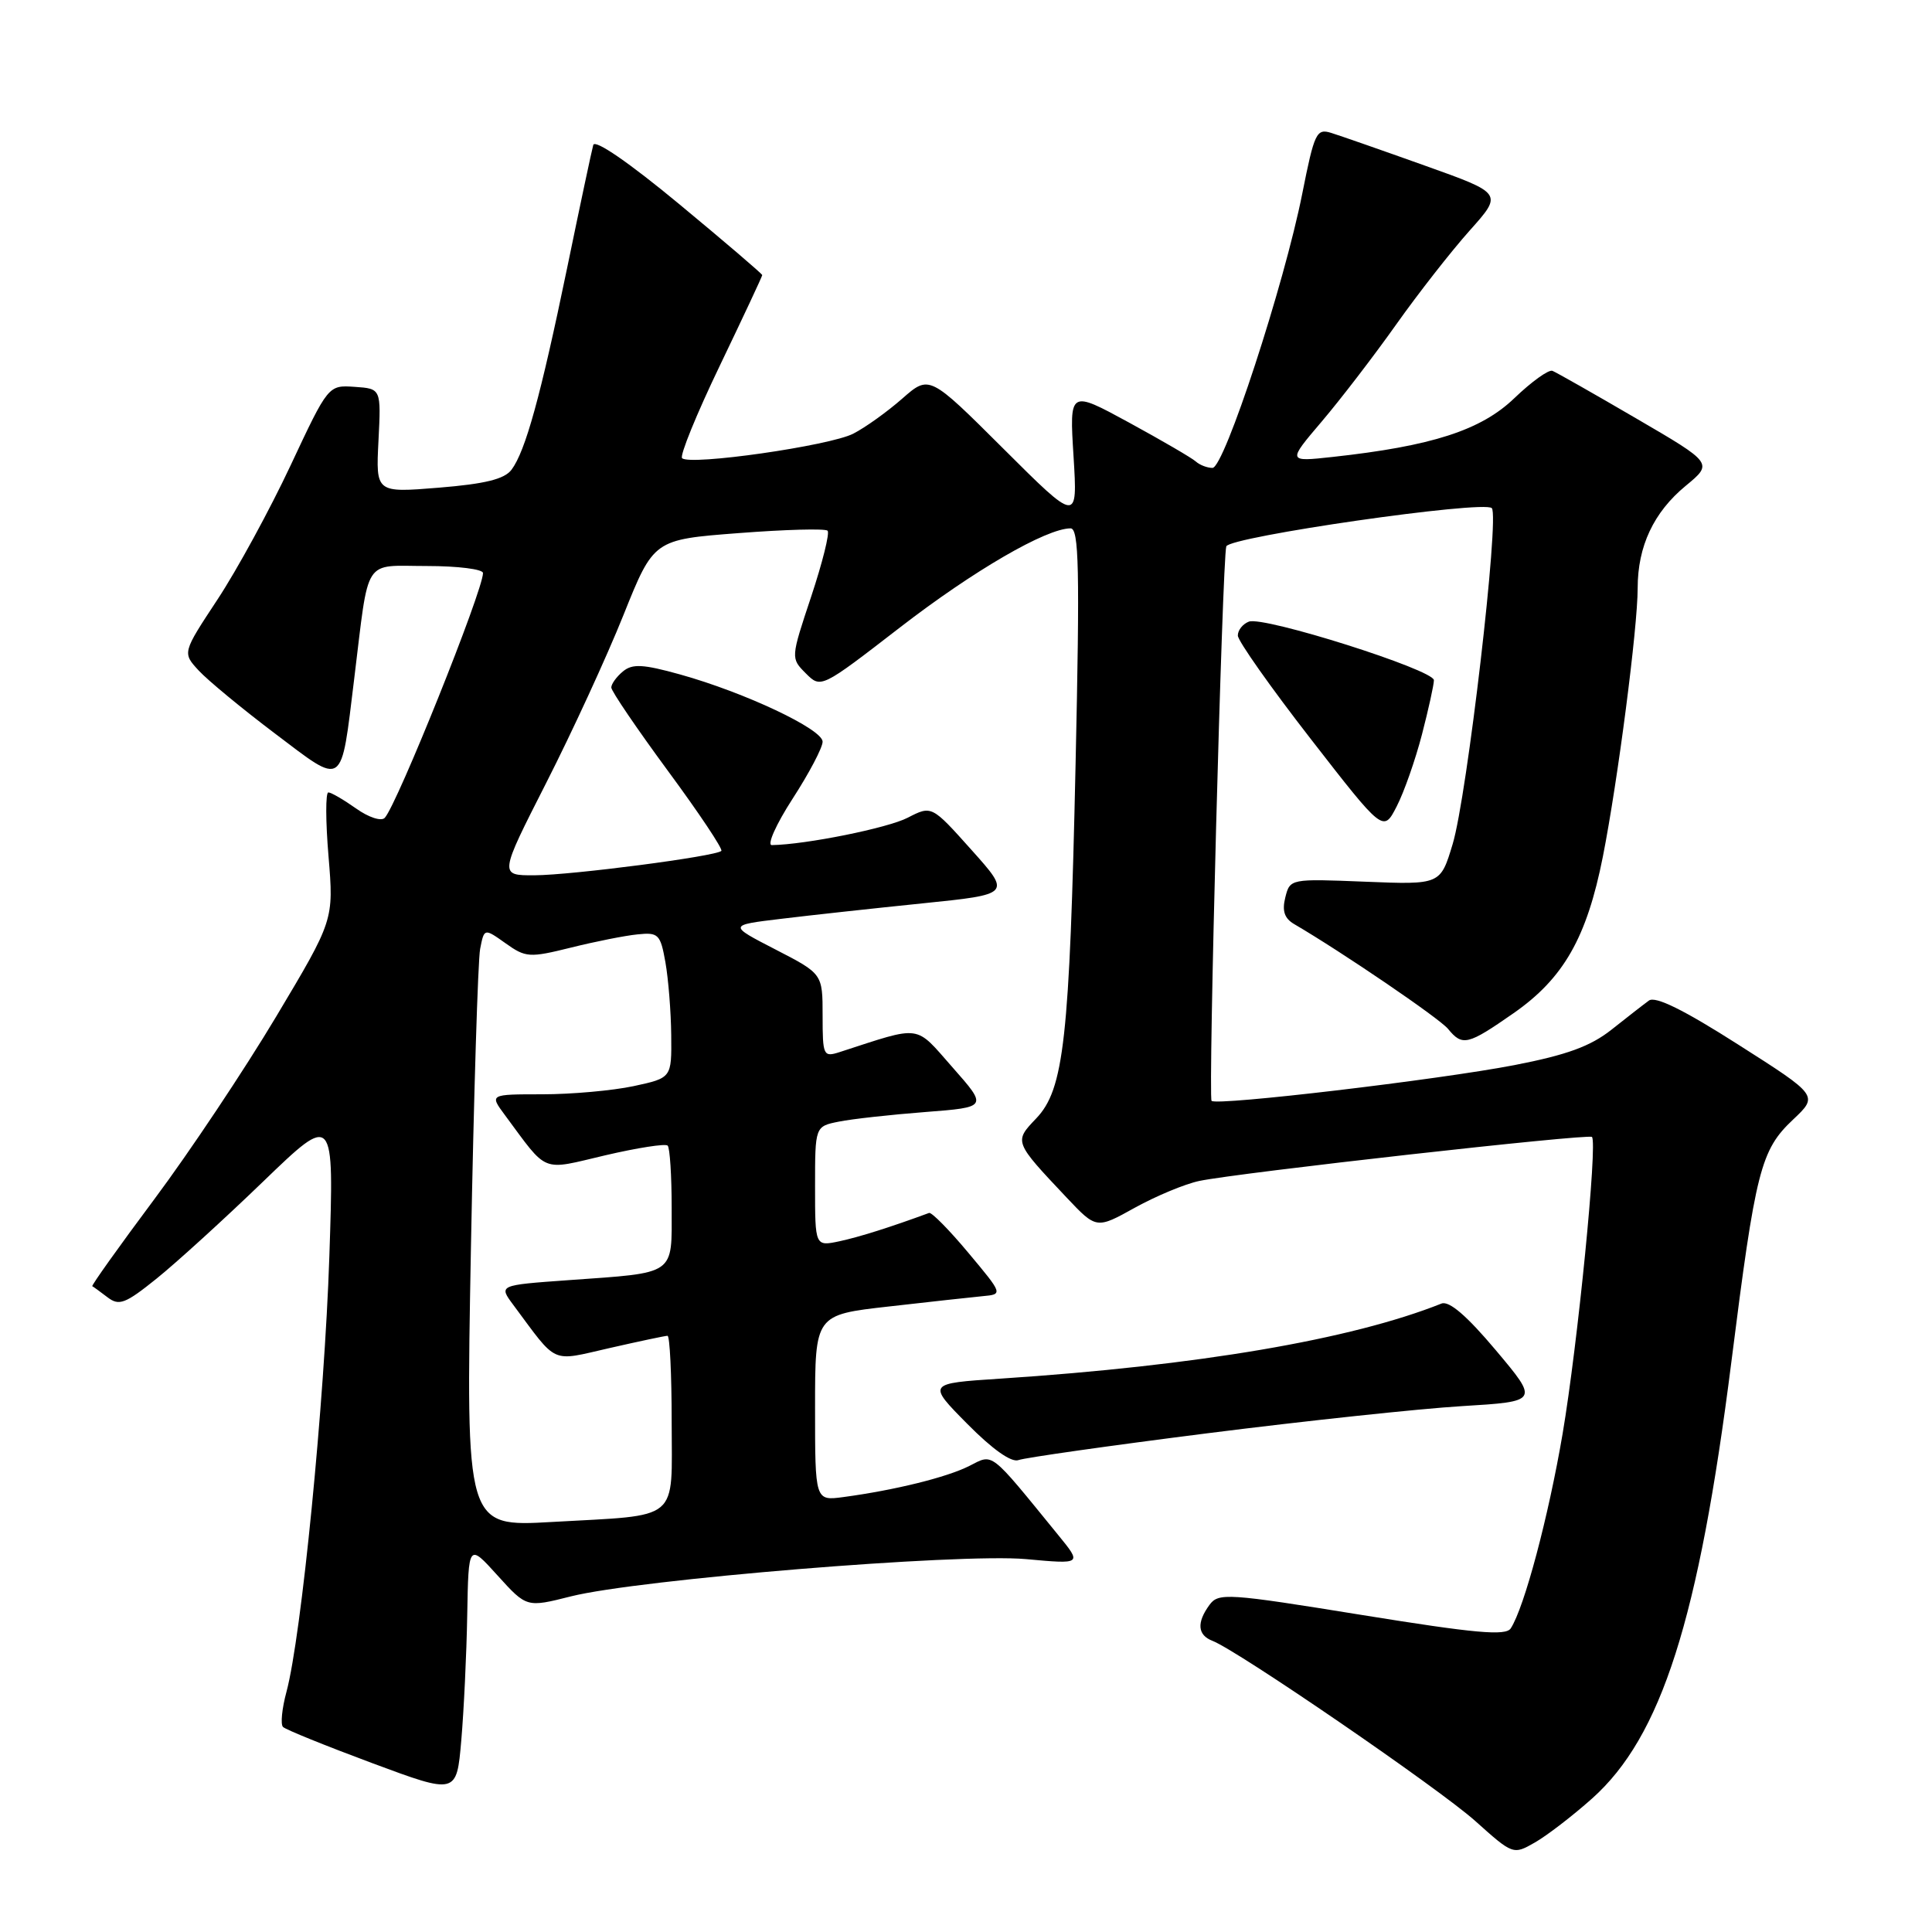 <?xml version="1.0" encoding="UTF-8" standalone="no"?>
<!DOCTYPE svg PUBLIC "-//W3C//DTD SVG 1.1//EN" "http://www.w3.org/Graphics/SVG/1.1/DTD/svg11.dtd" >
<svg xmlns="http://www.w3.org/2000/svg" xmlns:xlink="http://www.w3.org/1999/xlink" version="1.1" viewBox="0 0 256 256">
 <g >
 <path fill="currentColor"
d=" M 210.95 238.32 C 220.14 230.13 225.09 214.63 229.41 180.50 C 232.63 155.00 233.30 152.40 237.58 148.36 C 240.95 145.18 240.95 145.18 230.35 138.43 C 223.08 133.79 219.35 131.96 218.49 132.58 C 217.79 133.09 215.57 134.82 213.54 136.43 C 210.75 138.64 207.62 139.78 200.68 141.13 C 190.58 143.08 161.22 146.55 160.54 145.87 C 160.07 145.40 161.96 74.15 162.49 72.40 C 162.88 71.12 196.59 66.26 197.67 67.33 C 198.72 68.38 194.39 105.57 192.48 111.86 C 190.86 117.23 190.86 117.23 180.89 116.83 C 170.98 116.43 170.93 116.44 170.31 118.91 C 169.86 120.70 170.19 121.69 171.49 122.45 C 177.82 126.15 190.72 134.93 191.87 136.33 C 193.78 138.66 194.46 138.50 200.56 134.25 C 207.19 129.63 210.26 124.24 212.39 113.50 C 214.37 103.46 217.00 83.18 217.00 77.92 C 217.00 72.38 219.12 67.87 223.37 64.37 C 226.99 61.38 226.99 61.38 216.80 55.44 C 211.20 52.17 206.21 49.34 205.71 49.14 C 205.22 48.93 202.94 50.57 200.66 52.76 C 196.24 57.01 189.74 59.11 176.55 60.55 C 170.59 61.20 170.59 61.20 175.14 55.85 C 177.64 52.91 182.08 47.12 185.00 43.00 C 187.92 38.88 192.30 33.28 194.73 30.56 C 199.14 25.63 199.14 25.63 188.82 21.95 C 183.14 19.92 177.55 17.97 176.39 17.61 C 174.44 17.00 174.16 17.59 172.56 25.64 C 170.16 37.73 162.22 62.00 160.66 62.00 C 159.97 62.00 158.97 61.62 158.45 61.15 C 157.93 60.68 153.94 58.36 149.60 55.99 C 141.70 51.69 141.70 51.69 142.25 60.48 C 142.79 69.26 142.79 69.26 132.97 59.47 C 123.14 49.67 123.14 49.67 119.55 52.82 C 117.58 54.55 114.67 56.64 113.07 57.46 C 109.96 59.07 91.40 61.73 90.38 60.71 C 90.05 60.38 92.30 54.85 95.39 48.43 C 98.47 42.01 101.00 36.62 101.00 36.45 C 101.00 36.29 96.04 32.05 89.98 27.03 C 83.35 21.54 78.83 18.43 78.61 19.21 C 78.41 19.92 76.85 27.25 75.15 35.50 C 71.62 52.56 69.62 59.78 67.78 62.24 C 66.84 63.49 64.28 64.12 58.15 64.62 C 49.80 65.30 49.80 65.30 50.15 58.40 C 50.50 51.50 50.50 51.50 47.00 51.26 C 43.50 51.02 43.50 51.02 38.50 61.68 C 35.75 67.54 31.40 75.52 28.83 79.42 C 24.16 86.50 24.16 86.50 26.33 88.85 C 27.52 90.14 32.07 93.90 36.44 97.20 C 45.69 104.19 45.14 104.56 46.93 89.97 C 48.95 73.54 48.01 75.00 56.58 75.00 C 60.66 75.00 64.00 75.42 64.00 75.93 C 64.00 78.26 52.60 106.65 50.98 108.37 C 50.52 108.86 48.84 108.31 47.17 107.12 C 45.53 105.96 43.88 105.00 43.51 105.00 C 43.13 105.00 43.14 108.81 43.53 113.46 C 44.23 121.92 44.23 121.92 36.59 134.71 C 32.39 141.74 25.13 152.63 20.45 158.90 C 15.78 165.16 12.08 170.35 12.23 170.43 C 12.38 170.50 13.29 171.17 14.25 171.90 C 15.78 173.07 16.60 172.76 20.75 169.42 C 23.36 167.32 29.72 161.53 34.88 156.55 C 44.27 147.50 44.27 147.50 43.64 166.50 C 43.00 185.77 39.94 216.80 37.96 224.17 C 37.36 226.39 37.15 228.49 37.50 228.83 C 37.84 229.18 43.16 231.33 49.31 233.62 C 60.50 237.78 60.50 237.78 61.12 230.64 C 61.46 226.71 61.82 219.22 61.91 214.00 C 62.08 204.50 62.08 204.50 65.93 208.76 C 69.78 213.01 69.78 213.01 75.64 211.53 C 84.56 209.28 127.12 205.79 135.94 206.59 C 143.38 207.27 143.38 207.27 140.21 203.39 C 131.01 192.10 131.67 192.61 128.43 194.25 C 125.46 195.75 118.59 197.45 111.75 198.37 C 108.00 198.87 108.00 198.87 108.00 186.55 C 108.00 174.22 108.00 174.22 117.75 173.12 C 123.11 172.51 128.72 171.89 130.20 171.75 C 132.91 171.50 132.91 171.50 128.31 166.00 C 125.78 162.97 123.44 160.60 123.11 160.72 C 117.98 162.61 113.89 163.90 111.25 164.47 C 108.00 165.16 108.00 165.16 108.00 157.20 C 108.00 149.25 108.00 149.25 111.16 148.62 C 112.89 148.27 118.04 147.70 122.59 147.35 C 130.87 146.71 130.87 146.71 126.24 141.46 C 121.15 135.69 122.28 135.84 111.25 139.41 C 109.10 140.10 109.00 139.89 109.00 134.58 C 109.00 129.03 109.00 129.03 102.75 125.81 C 96.50 122.59 96.50 122.59 103.50 121.75 C 107.35 121.28 115.78 120.36 122.24 119.70 C 133.99 118.50 133.99 118.50 128.72 112.61 C 123.45 106.72 123.45 106.72 120.28 108.35 C 117.64 109.72 106.78 111.91 102.27 111.98 C 101.60 111.99 102.83 109.23 105.02 105.84 C 107.21 102.46 109.00 99.06 109.00 98.28 C 109.00 96.62 98.69 91.76 90.12 89.37 C 85.19 88.00 83.79 87.93 82.54 88.97 C 81.69 89.67 81.00 90.63 81.00 91.10 C 81.00 91.57 84.38 96.54 88.50 102.14 C 92.63 107.74 95.82 112.52 95.58 112.75 C 94.86 113.47 75.78 115.96 70.82 115.98 C 66.14 116.00 66.14 116.00 72.37 103.75 C 75.80 97.01 80.41 87.00 82.61 81.50 C 86.62 71.50 86.62 71.50 97.86 70.64 C 104.05 70.16 109.35 70.02 109.66 70.32 C 109.96 70.63 108.98 74.55 107.49 79.04 C 104.77 87.21 104.77 87.21 106.77 89.22 C 108.78 91.23 108.78 91.23 119.29 83.11 C 129.02 75.60 138.61 70.03 141.85 70.01 C 142.97 70.00 143.09 75.32 142.52 101.25 C 141.72 137.76 140.99 144.35 137.29 148.21 C 134.35 151.29 134.35 151.28 141.33 158.68 C 145.28 162.86 145.28 162.86 150.39 160.02 C 153.20 158.47 157.04 156.87 158.92 156.48 C 164.14 155.39 210.44 150.20 210.94 150.65 C 211.71 151.34 209.06 178.14 207.05 190.00 C 205.19 200.93 201.98 213.01 200.18 215.77 C 199.52 216.79 195.47 216.42 180.44 213.99 C 162.65 211.11 161.45 211.03 160.26 212.66 C 158.54 215.01 158.68 216.66 160.66 217.42 C 164.03 218.72 190.67 236.98 195.50 241.31 C 200.48 245.77 200.51 245.78 203.38 244.14 C 204.96 243.24 208.37 240.62 210.95 238.32 Z  M 159.96 189.92 C 172.91 188.28 188.09 186.66 193.71 186.32 C 203.91 185.70 203.91 185.70 198.21 178.92 C 194.35 174.33 192.01 172.33 191.00 172.73 C 179.03 177.50 158.71 180.96 132.51 182.68 C 122.87 183.31 122.87 183.31 128.17 188.67 C 131.50 192.04 134.02 193.82 134.95 193.47 C 135.76 193.16 147.02 191.56 159.96 189.92 Z  M 188.42 97.31 C 189.29 93.95 190.00 90.73 190.00 90.13 C 190.00 88.76 167.45 81.61 165.48 82.37 C 164.67 82.68 164.01 83.51 164.02 84.22 C 164.03 84.92 168.37 91.08 173.67 97.90 C 183.30 110.30 183.30 110.30 185.07 106.85 C 186.05 104.95 187.55 100.66 188.42 97.31 Z  M 62.40 165.41 C 62.78 145.11 63.33 127.26 63.62 125.74 C 64.16 122.98 64.16 122.98 66.99 124.99 C 69.66 126.89 70.14 126.93 75.66 125.56 C 78.87 124.76 82.84 123.97 84.48 123.81 C 87.24 123.52 87.51 123.79 88.17 127.50 C 88.56 129.70 88.91 134.05 88.94 137.17 C 89.00 142.83 89.00 142.83 83.95 143.92 C 81.17 144.51 75.74 145.00 71.88 145.00 C 64.86 145.00 64.86 145.00 66.90 147.75 C 72.69 155.56 71.58 155.11 80.22 153.08 C 84.46 152.09 88.18 151.51 88.47 151.80 C 88.76 152.09 89.00 155.81 89.00 160.05 C 89.00 169.09 89.71 168.60 75.29 169.63 C 66.07 170.29 66.07 170.29 68.01 172.90 C 73.97 180.91 72.86 180.42 80.79 178.62 C 84.70 177.73 88.14 177.00 88.45 177.00 C 88.75 177.00 89.00 182.12 89.00 188.38 C 89.00 201.82 90.34 200.69 73.11 201.67 C 61.72 202.32 61.72 202.32 62.40 165.41 Z "/>
</g>
</svg>